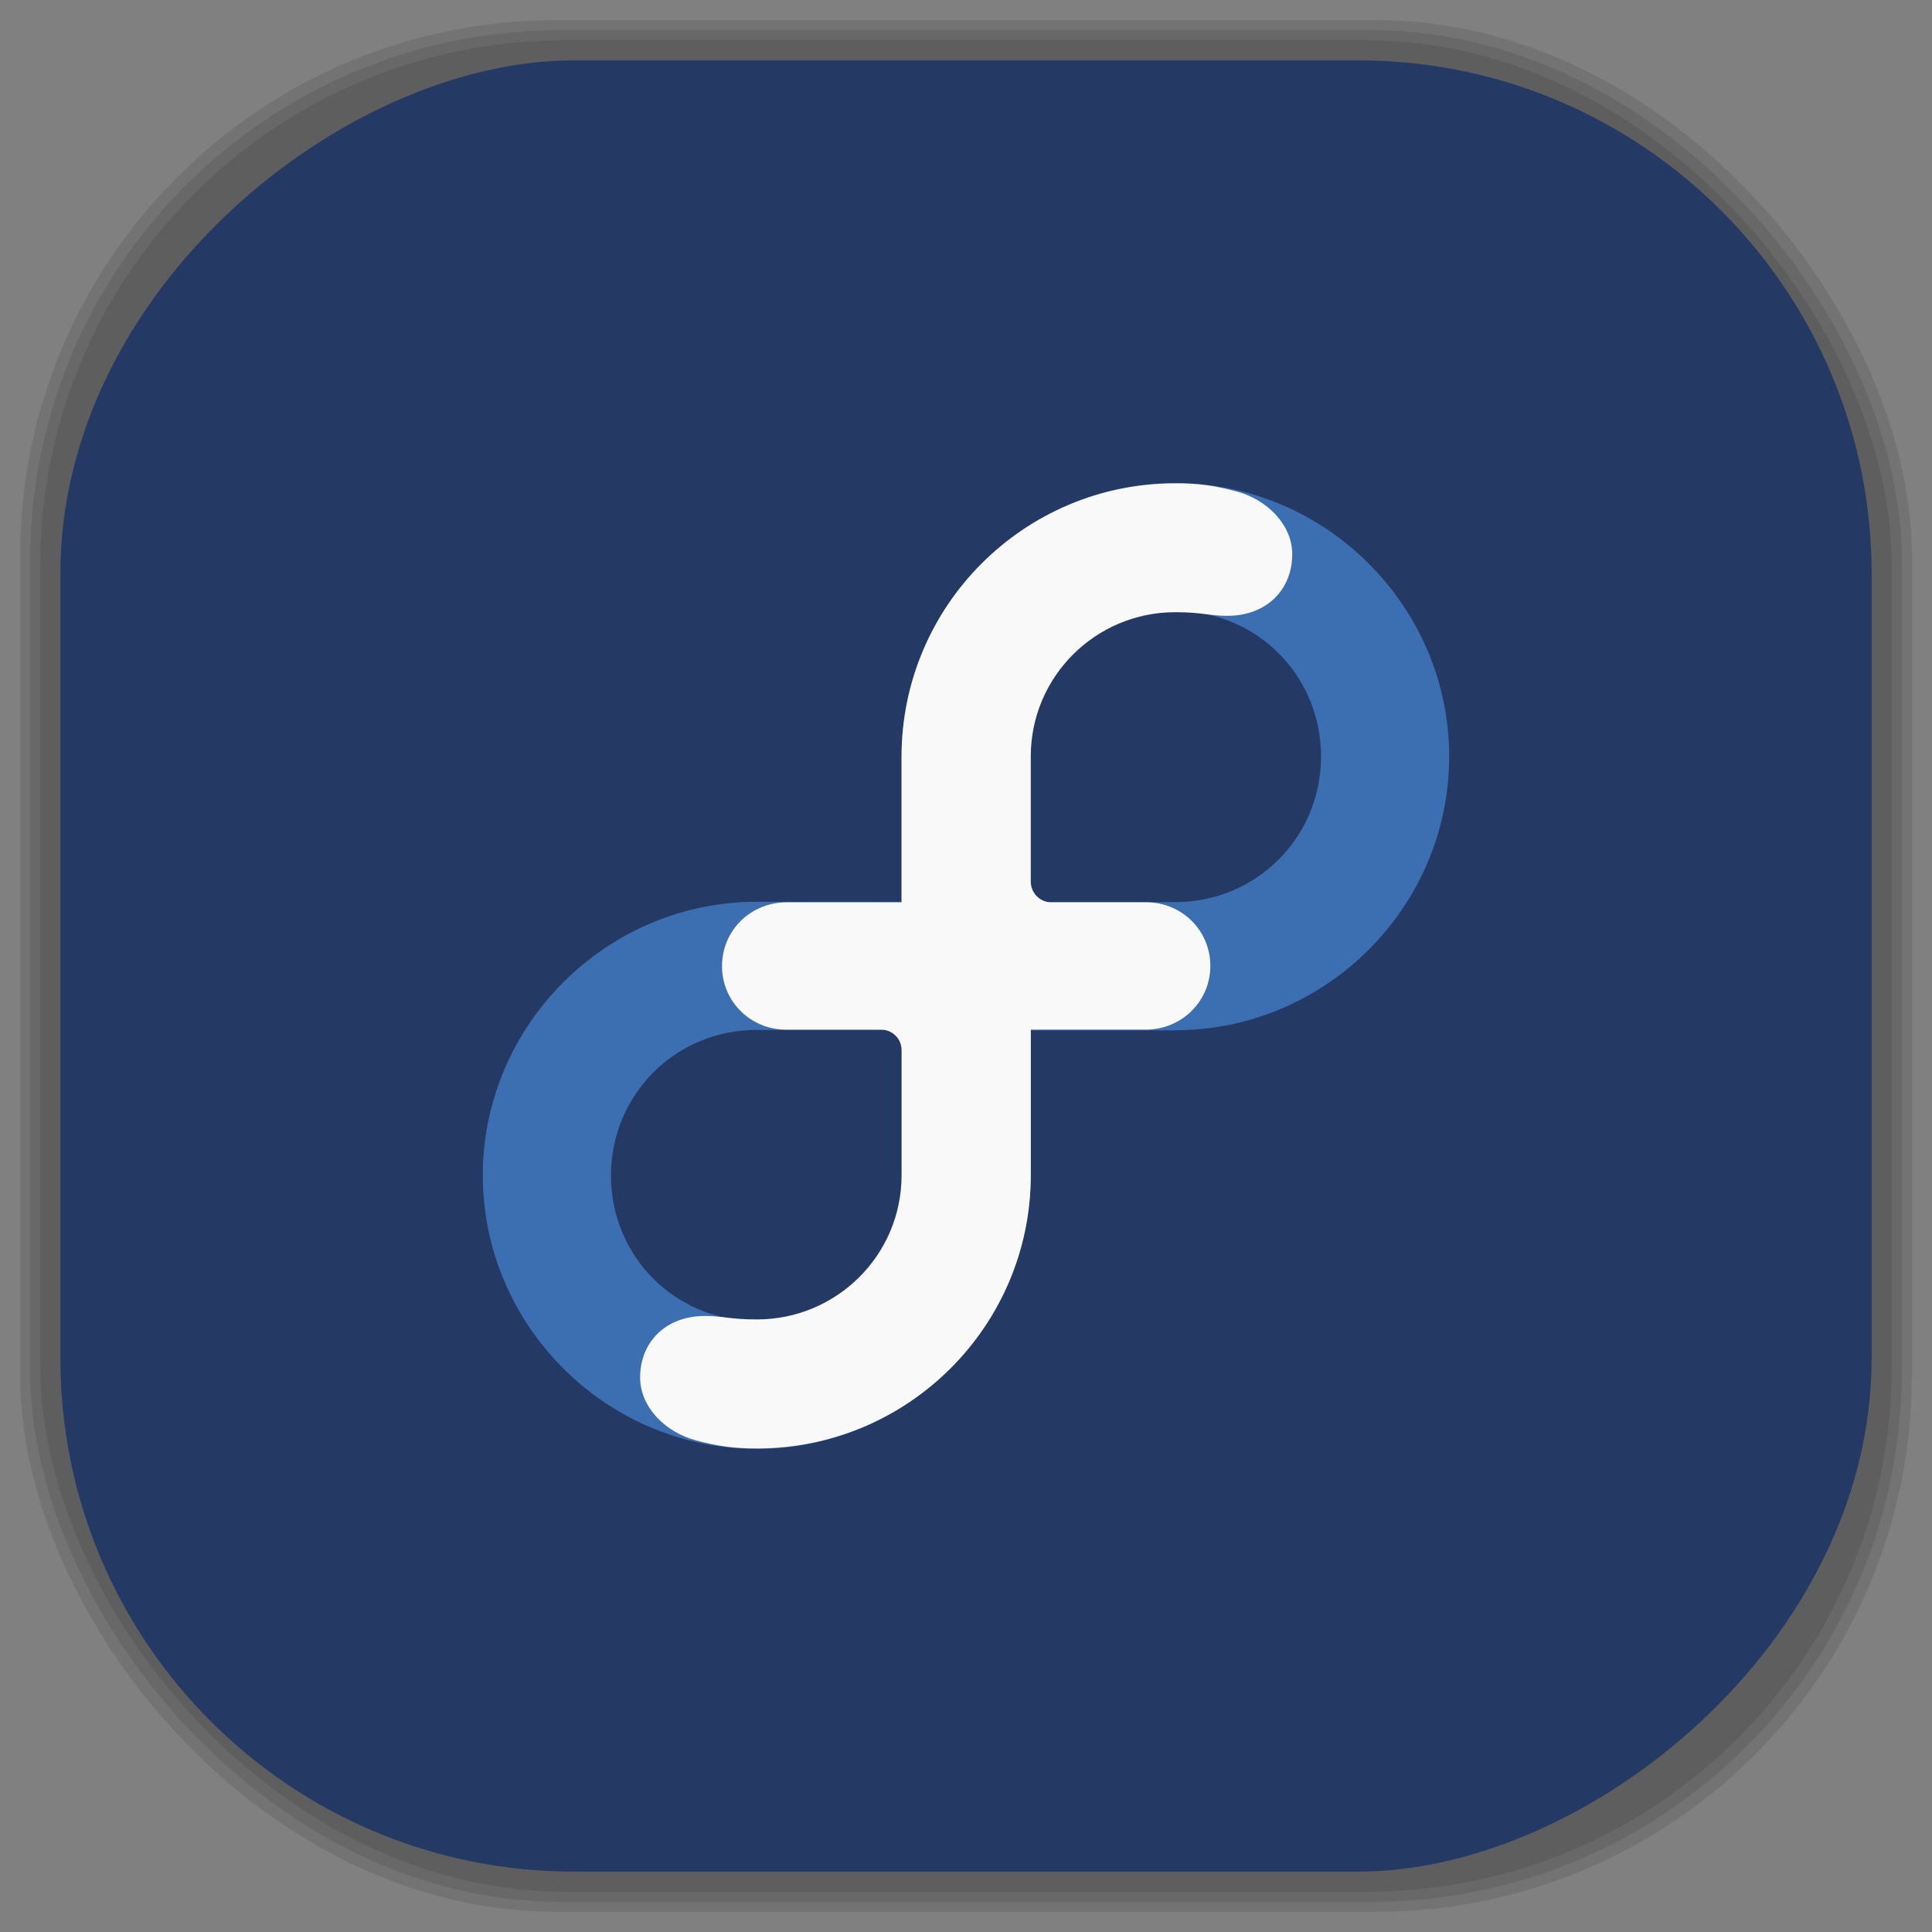 <?xml version="1.0" encoding="UTF-8" standalone="no"?>
<svg
   xmlns:dc="http://purl.org/dc/elements/1.1/"
   xmlns:cc="http://creativecommons.org/ns#"
   xmlns:rdf="http://www.w3.org/1999/02/22-rdf-syntax-ns#"
   xmlns:svg="http://www.w3.org/2000/svg"
   xmlns="http://www.w3.org/2000/svg"
   xmlns:sodipodi="http://sodipodi.sourceforge.net/DTD/sodipodi-0.dtd"
   xmlns:inkscape="http://www.inkscape.org/namespaces/inkscape"
   viewBox="0 0 48 48"
   id="svg2"
   version="1.1"
   inkscape:version="0.48.4 r9939"
   width="100%"
   height="100%"
   sodipodi:docname="distributor-logo-fedora.svg">
  <rect x="0" y="0" width="48" height="48" fill="#808080" stroke="none"/>
  <sodipodi:namedview
     pagecolor="#ffffff"
     bordercolor="#666666"
     borderopacity="1"
     objecttolerance="10"
     gridtolerance="10"
     guidetolerance="10"
     inkscape:pageopacity="0"
     inkscape:pageshadow="2"
     inkscape:window-width="1375"
     inkscape:window-height="876"
     id="namedview67"
     showgrid="false"
     inkscape:zoom="4.9166667"
     inkscape:cx="-0.20338983"
     inkscape:cy="24"
     inkscape:window-x="65"
     inkscape:window-y="24"
     inkscape:window-maximized="1"
     inkscape:current-layer="svg2" />
  <defs
     id="defs4">
    <linearGradient
       id="linearGradient3764"
       x1="1"
       x2="47"
       gradientUnits="userSpaceOnUse"
       gradientTransform="matrix(0,-1,1,0,-1.5e-6,48)">
      <stop
         stop-color="#243964"
         stop-opacity="1"
         id="stop7" />
      <stop
         offset="1"
         stop-color="#294172"
         stop-opacity="1"
         id="stop9" />
    </linearGradient>
    <clipPath
       id="clipPath-185377402">
      <g
         transform="translate(0,-1004.362)"
         id="g12">
        <path
           d="m -24 13 c 0 1.105 -0.672 2 -1.5 2 -0.828 0 -1.5 -0.895 -1.5 -2 0 -1.105 0.672 -2 1.5 -2 0.828 0 1.5 0.895 1.5 2 z"
           transform="matrix(15.333,0,0,11.5,415,878.862)"
           fill="#1890d0"
           id="path14" />
      </g>
    </clipPath>
    <clipPath
       id="clipPath-191109045">
      <g
         transform="translate(0,-1004.362)"
         id="g17">
        <path
           d="m -24 13 c 0 1.105 -0.672 2 -1.5 2 -0.828 0 -1.5 -0.895 -1.5 -2 0 -1.105 0.672 -2 1.5 -2 0.828 0 1.5 0.895 1.5 2 z"
           transform="matrix(15.333,0,0,11.5,415,878.862)"
           fill="#1890d0"
           id="path19" />
      </g>
    </clipPath>
    <linearGradient
       id="linearGradient3764-6"
       x1="1"
       x2="47"
       gradientUnits="userSpaceOnUse"
       gradientTransform="matrix(0,-1,1,0,-1.5e-6,48)">
      <stop
         stop-color="#b5945b"
         stop-opacity="1"
         id="stop7-0" />
      <stop
         offset="1"
         stop-color="#bb9e69"
         stop-opacity="1"
         id="stop9-2" />
    </linearGradient>
    <clipPath
       id="clipPath-899834956">
      <g
         transform="translate(0,-1004.362)"
         id="g12-5">
        <path
           d="m -24 13 c 0 1.105 -0.672 2 -1.5 2 -0.828 0 -1.5 -0.895 -1.5 -2 0 -1.105 0.672 -2 1.5 -2 0.828 0 1.5 0.895 1.5 2 z"
           transform="matrix(15.333,0,0,11.5,415,878.862)"
           fill="#1890d0"
           id="path14-9" />
      </g>
    </clipPath>
    <clipPath
       id="clipPath-909443126">
      <g
         transform="translate(0,-1004.362)"
         id="g17-8">
        <path
           d="m -24 13 c 0 1.105 -0.672 2 -1.5 2 -0.828 0 -1.5 -0.895 -1.5 -2 0 -1.105 0.672 -2 1.5 -2 0.828 0 1.5 0.895 1.5 2 z"
           transform="matrix(15.333,0,0,11.5,415,878.862)"
           fill="#1890d0"
           id="path19-38" />
      </g>
    </clipPath>
    <clipPath
       id="clipPath-909443126-7">
      <g
         transform="translate(0,-1004.362)"
         id="g17-2">
        <path
           style="fill:#1890d0"
           inkscape:connector-curvature="0"
           d="m -24,13 c 0,1.105 -0.672,2 -1.5,2 -0.828,0 -1.5,-0.895 -1.5,-2 0,-1.105 0.672,-2 1.5,-2 0.828,0 1.5,0.895 1.5,2 z"
           transform="matrix(15.333,0,0,11.5,415,878.862)"
           id="path19-3" />
      </g>
    </clipPath>
    <linearGradient
       id="linearGradient3759">
      <stop
         id="stop3761"
         offset="0"
         style="stop-color:#a75e15;stop-opacity:1;" />
      <stop
         id="stop3763"
         offset="1"
         style="stop-color:#ffffff;stop-opacity:0;" />
    </linearGradient>
    <linearGradient
       id="linearGradient3777">
      <stop
         id="stop3779"
         offset="0"
         style="stop-color:#e0dd00;stop-opacity:1;" />
      <stop
         id="stop3781"
         offset="1"
         style="stop-color:#000000;stop-opacity:0;" />
    </linearGradient>
    <clipPath
       id="clipPath-191109045-6">
      <g
         transform="translate(0,-1004.362)"
         id="g17-4">
        <path
           style="fill:#1890d0"
           inkscape:connector-curvature="0"
           d="m -24,13 c 0,1.105 -0.672,2 -1.5,2 -0.828,0 -1.5,-0.895 -1.5,-2 0,-1.105 0.672,-2 1.5,-2 0.828,0 1.5,0.895 1.5,2 z"
           transform="matrix(15.333,0,0,11.5,415,878.862)"
           id="path19-2" />
      </g>
    </clipPath>
  </defs>
  <g
     id="g33" />
  <g
     id="g3093">
    <g
       inkscape:label="shadows"
       id="layer2">
      <rect
         ry="13.037"
         rx="13.037"
         y="1"
         x="1"
         height="46"
         width="46"
         id="rect3007"
         style="opacity:0.1;fill:#000000;fill-opacity:1;fill-rule:nonzero;stroke:none" />
      <rect
         style="opacity:0.1;fill:#000000;fill-opacity:1;fill-rule:nonzero;stroke:none"
         id="rect3011"
         width="47"
         height="47"
         x="0.5"
         y="0.5"
         rx="13.32"
         ry="13.32" />
      <rect
         style="opacity:0.1;fill:#000000;fill-opacity:1;fill-rule:nonzero;stroke:none"
         id="rect3013"
         width="46.5"
         height="46.5"
         x="0.75"
         y="0.75"
         rx="13.178"
         ry="13.178" />
    </g>
    <g
       style="display:inline"
       inkscape:label="background-color"
       id="layer1">
      <rect
         transform="matrix(0,-1,1,0,0,0)"
         ry="12.753"
         rx="12.753"
         y="1.5"
         x="-46.5"
         height="45"
         width="45"
         id="rect2988"
         style="fill:#243964;fill-opacity:1;fill-rule:nonzero;stroke:none" />
    </g>
  </g>
  <g
     transform="translate(-5e-4,-0.002)"
     id="g51-6">
    <g
       clip-path="url(#clipPath-191109045-6)"
       id="g53-1">
      <!-- color: #294172 -->
      <g
         id="g55-3">
        <path
           style="fill:#3c6eb2;fill-opacity:1;fill-rule:nonzero;stroke:none"
           inkscape:connector-curvature="0"
           d="m 29.2,25.598 c 3.738,0 6.805,-3.066 6.805,-6.797 0,-3.734 -3.066,-6.797 -6.805,-6.797 -3.738,0 -6.801,3.063 -6.801,6.797 l 0,6.801 6.801,0 m 0,-3.188 -3.621,0 0,-3.617 c 0,-2.01 1.605,-3.617 3.621,-3.617 2.02,0 3.621,1.602 3.621,3.617 0,2.01 -1.605,3.617 -3.621,3.617 m 0,0"
           id="path57-9" />
        <path
           style="fill:#3c6eb2;fill-opacity:1;fill-rule:nonzero;stroke:none"
           inkscape:connector-curvature="0"
           d="m 18.801,22.406 c -3.738,0 -6.805,3.066 -6.805,6.797 0,3.734 3.066,6.797 6.805,6.797 3.738,0 6.805,-3.063 6.805,-6.797 l 0,-6.797 m -6.805,3.184 3.621,0 0,3.617 c 0,2.01 -1.605,3.617 -3.621,3.617 -2.02,0 -3.621,-1.602 -3.621,-3.617 0,-2.01 1.605,-3.617 3.621,-3.617 m 0,0"
           id="path59-3" />
        <path
           style="fill:#f9f9f9;fill-opacity:1;fill-rule:nonzero;stroke:none"
           inkscape:connector-curvature="0"
           d="m 29.2,12.01 c -3.758,0 -6.801,3.043 -6.801,6.797 l 0,3.613 -2.855,0 c -0.887,0 -1.605,0.691 -1.605,1.586 0,0.879 0.711,1.578 1.594,1.578 l 2.359,0 c 0.281,0 0.508,0.227 0.508,0.508 l 0,3.117 c -0.004,1.977 -1.613,3.574 -3.594,3.574 -0.672,0 -0.836,-0.086 -1.297,-0.086 -0.965,0 -1.605,0.648 -1.605,1.527 0,0.734 0.625,1.367 1.398,1.566 0.523,0.141 0.934,0.199 1.504,0.199 3.758,0 6.805,-3.043 6.805,-6.797 l 0,-3.609 2.855,0 c 0.887,0 1.605,-0.699 1.605,-1.582 0,-0.887 -0.711,-1.582 -1.594,-1.582 l -2.363,0 c -0.273,0 -0.504,-0.23 -0.504,-0.512 l 0,-3.113 c 0,-1.98 1.609,-3.582 3.59,-3.582 0.672,0 0.836,0.09 1.297,0.09 0.969,0 1.609,-0.648 1.609,-1.531 0,-0.734 -0.629,-1.363 -1.395,-1.563 -0.527,-0.141 -0.938,-0.199 -1.508,-0.199 m 0,0"
           id="path61-5" />
      </g>
    </g>
  </g>
</svg>

